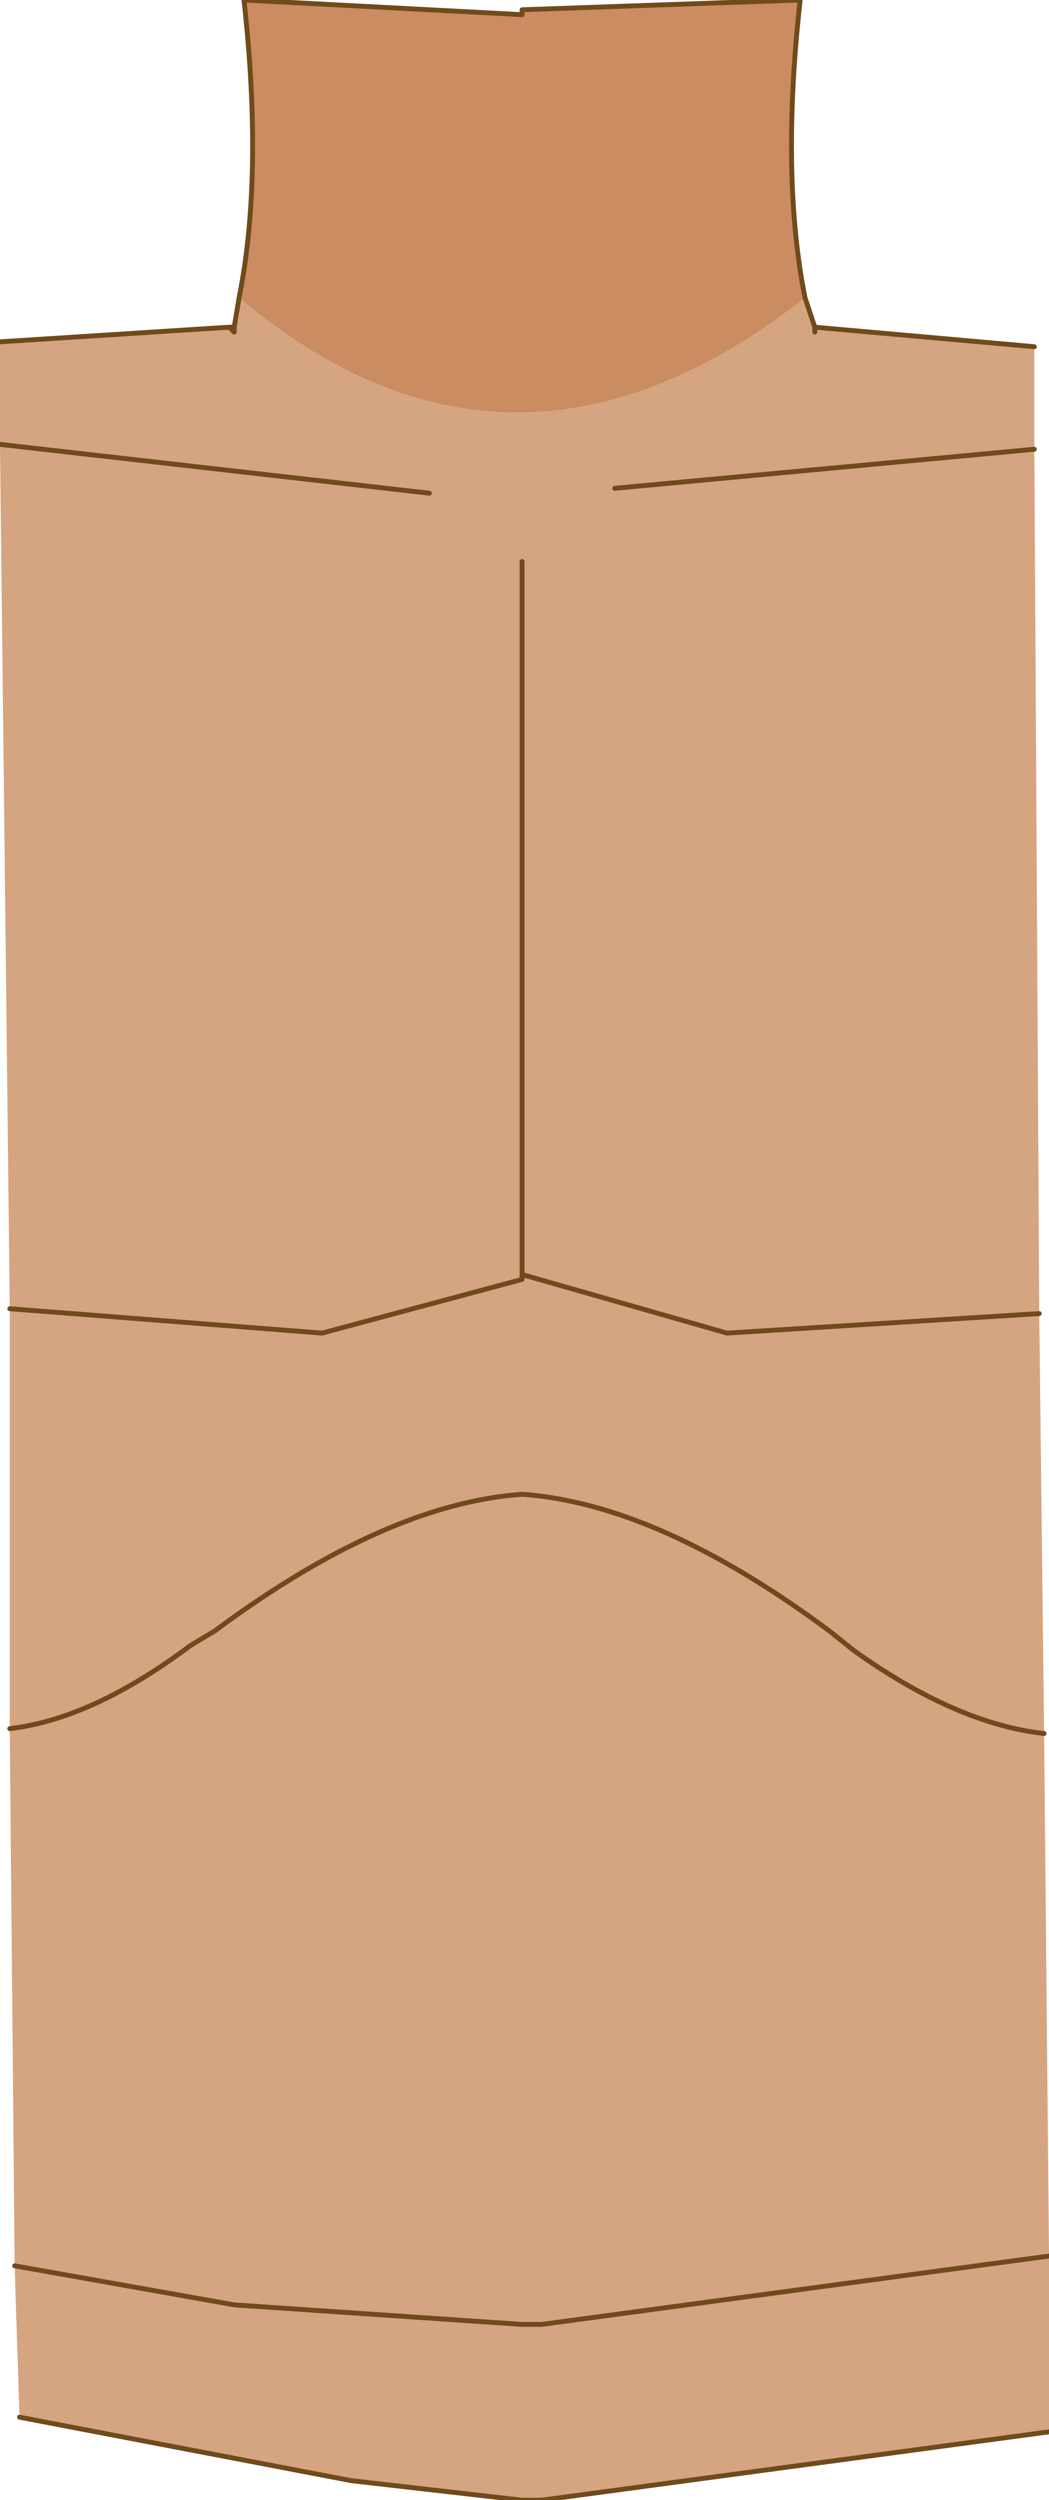 <?xml version="1.0" encoding="UTF-8" standalone="no"?>
<svg xmlns:xlink="http://www.w3.org/1999/xlink" height="25.6px" width="10.75px" xmlns="http://www.w3.org/2000/svg">
  <g transform="matrix(1.0, 0.0, 0.0, 1.0, 5.35, 12.8)">
    <path d="M2.9 -9.75 L3.0 -9.45 5.25 -9.25 5.25 -8.2 5.3 0.65 5.35 4.95 5.4 10.3 5.4 12.1 0.2 12.8 0.0 12.8 -1.75 12.6 -5.15 11.95 -5.2 10.4 -5.25 4.9 -5.25 0.6 -5.35 -8.25 -5.35 -9.3 -3.0 -9.45 -2.95 -9.45 -2.9 -9.75 Q-0.1 -7.4 2.9 -9.75 M0.0 0.25 L0.0 -7.05 0.0 0.25 2.1 0.85 5.3 0.65 2.1 0.85 0.0 0.25 0.0 0.3 -2.05 0.85 -5.25 0.6 -2.05 0.85 0.0 0.3 0.0 0.25 M5.35 4.95 Q4.45 4.85 3.4 4.1 L3.15 3.9 Q1.4 2.6 0.0 2.5 -1.4 2.6 -3.15 3.9 L-3.4 4.05 Q-4.4 4.8 -5.25 4.9 -4.4 4.8 -3.4 4.05 L-3.15 3.9 Q-1.4 2.6 0.0 2.5 1.4 2.6 3.15 3.9 L3.4 4.1 Q4.45 4.85 5.35 4.95 M-5.2 10.4 L-2.95 10.8 0.0 11.0 0.2 11.0 5.4 10.3 0.2 11.0 0.0 11.0 -2.95 10.8 -5.2 10.4 M-3.0 -9.45 L-2.95 -9.4 -2.95 -9.45 -2.95 -9.4 -3.0 -9.45 M-5.35 -8.25 L-0.95 -7.75 -5.35 -8.25 M3.0 -9.45 L3.0 -9.4 3.0 -9.45 3.0 -9.4 3.0 -9.45 M0.95 -7.8 L5.25 -8.2 0.95 -7.8" fill="#d5a480" fill-rule="evenodd" stroke="none"/>
    <path d="M-2.9 -9.75 Q-2.65 -11.0 -2.85 -12.8 L0.0 -12.65 0.0 -12.7 2.85 -12.8 Q2.65 -11.0 2.9 -9.75 -0.1 -7.4 -2.9 -9.75" fill="#ca8c60" fill-rule="evenodd" stroke="none"/>
    <path d="M-2.9 -9.75 Q-2.65 -11.0 -2.85 -12.8 L0.0 -12.65 0.0 -12.7 2.85 -12.8 Q2.65 -11.0 2.9 -9.75 L3.0 -9.45 5.25 -9.25 M5.4 12.1 L0.2 12.8 0.0 12.8 -1.75 12.6 -5.15 11.95 M-5.35 -9.3 L-3.0 -9.45 -2.95 -9.45 -2.9 -9.75 M5.25 -8.2 L0.95 -7.8 M3.0 -9.45 L3.0 -9.4 3.0 -9.45 M-0.95 -7.75 L-5.35 -8.25 M-2.95 -9.45 L-2.95 -9.4 -3.0 -9.45 M5.3 0.65 L2.1 0.85 0.0 0.25 0.0 0.3 -2.05 0.85 -5.25 0.6 M5.4 10.3 L0.2 11.0 0.0 11.0 -2.95 10.8 -5.2 10.4 M-5.25 4.9 Q-4.4 4.8 -3.4 4.05 L-3.15 3.9 Q-1.4 2.6 0.0 2.5 1.4 2.6 3.15 3.9 L3.4 4.1 Q4.45 4.85 5.35 4.95 M0.0 -7.05 L0.0 0.25" fill="none" stroke="#714a1c" stroke-linecap="round" stroke-linejoin="round" stroke-width="0.05"/>
  </g>
</svg>
